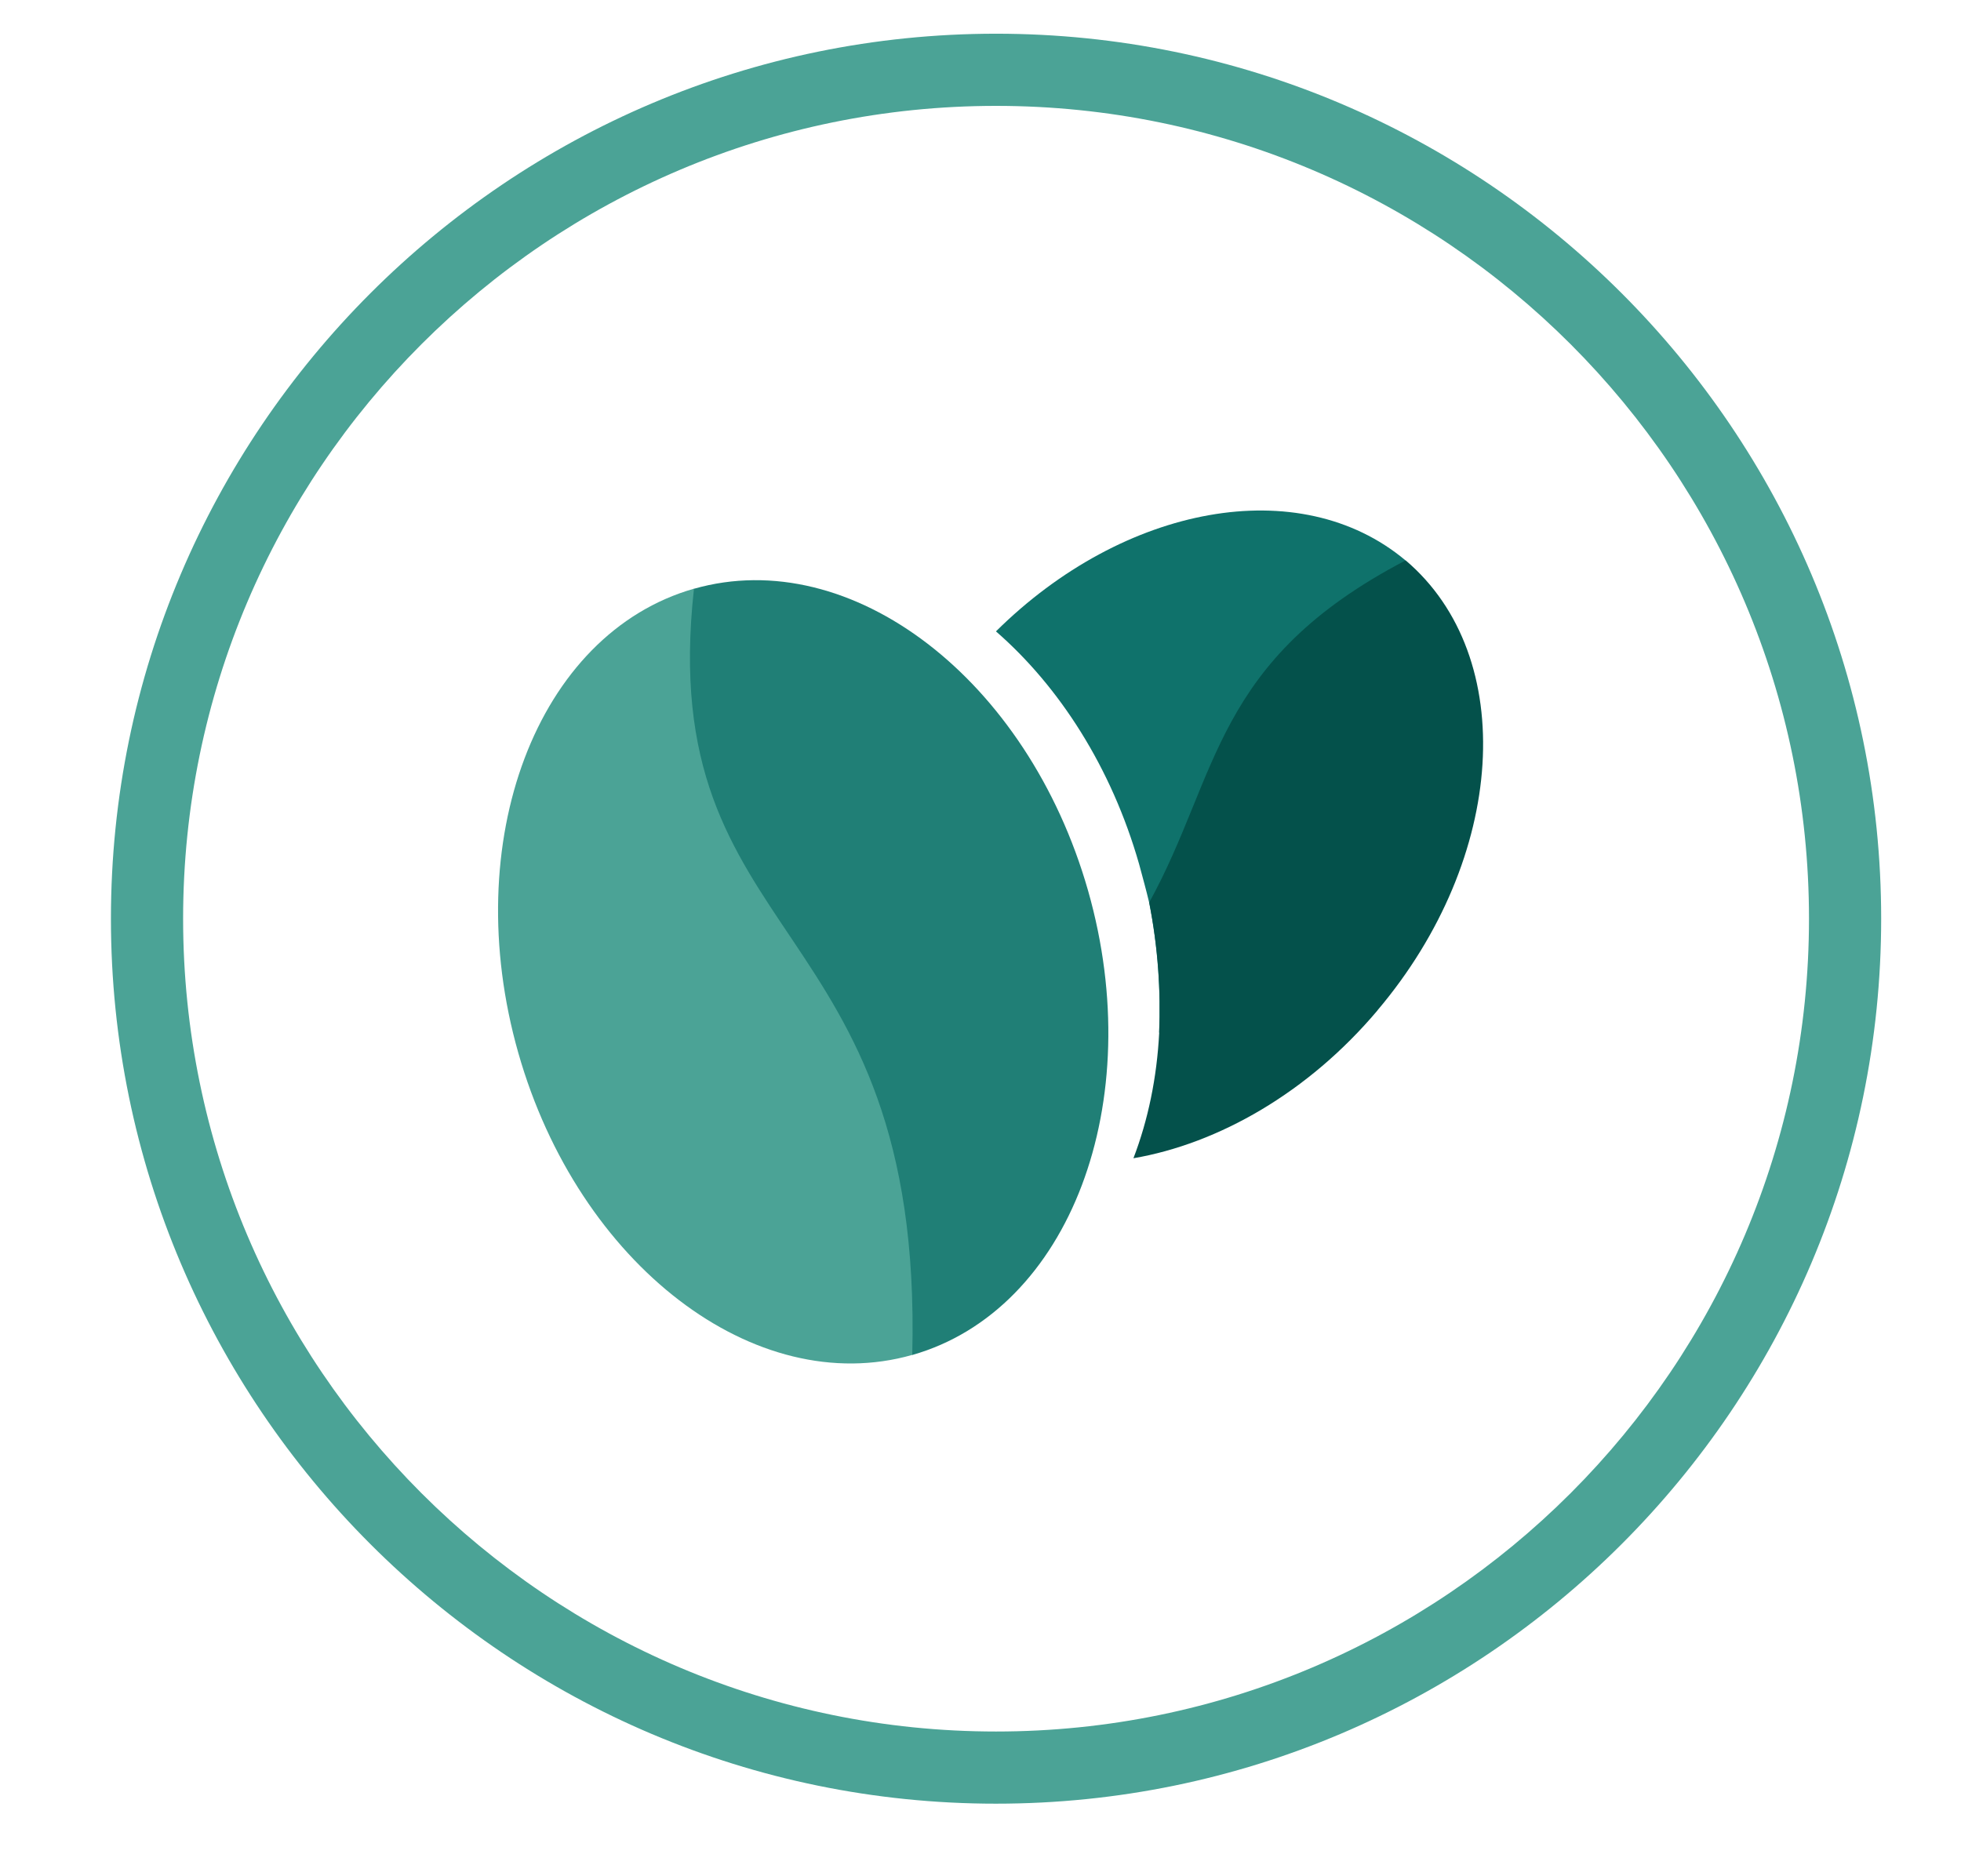 <?xml version="1.0" encoding="UTF-8"?>
<svg id="Layer_1" data-name="Layer 1" xmlns="http://www.w3.org/2000/svg" viewBox="0 0 202.41 193.66">
  <defs>
    <style>
      .cls-1 {
        fill: #207f76;
      }

      .cls-2 {
        fill: #4ba396;
      }

      .cls-3 {
        fill: #04514b;
      }

      .cls-4 {
        fill: #0f726b;
      }
    </style>
  </defs>
  <path class="cls-2" d="M102.81,186.2c-50.38,0-91.36-40.99-91.36-91.36S52.43,3.48,102.81,3.48s91.36,40.99,91.36,91.36-40.99,91.36-91.36,91.36Zm0-175.27C56.54,10.93,18.9,48.57,18.9,94.84s37.64,83.91,83.91,83.91,83.91-37.64,83.91-83.91S149.08,10.93,102.81,10.93Z"/>
  <path class="cls-2" d="M71.64,60.77c-16.24,4.63-24.36,26.08-18.14,47.93,6.22,21.84,24.43,35.8,40.67,31.17l7.52-21.9-5.62-21.4-24.42-35.8h0Z"/>
  <path class="cls-1" d="M112.31,91.95c6.22,21.84-1.9,43.3-18.15,47.93,1.17-45.94-26.64-41.97-22.53-79.1,16.24-4.63,34.45,9.33,40.68,31.17Z"/>
  <path class="cls-4" d="M145.08,57.86l-14.66,36.58-10.78,12.17c.18-4.3-.12-8.84-1.03-13.45-.3-1.27-.67-2.6-1.03-3.94-2.85-9.99-8.24-18.35-14.78-24.04,13.2-13.08,31.37-16.47,42.27-7.33Z"/>
  <path class="cls-3" d="M142.18,104.31c-7.15,8.48-16.41,13.75-25.19,15.26,1.51-3.94,2.42-8.3,2.66-12.96,.18-4.3-.12-8.84-1.03-13.45,7.27-13.2,6.6-24.95,26.47-35.31,11.69,9.93,10.42,30.7-2.91,46.45Z"/>
</svg>